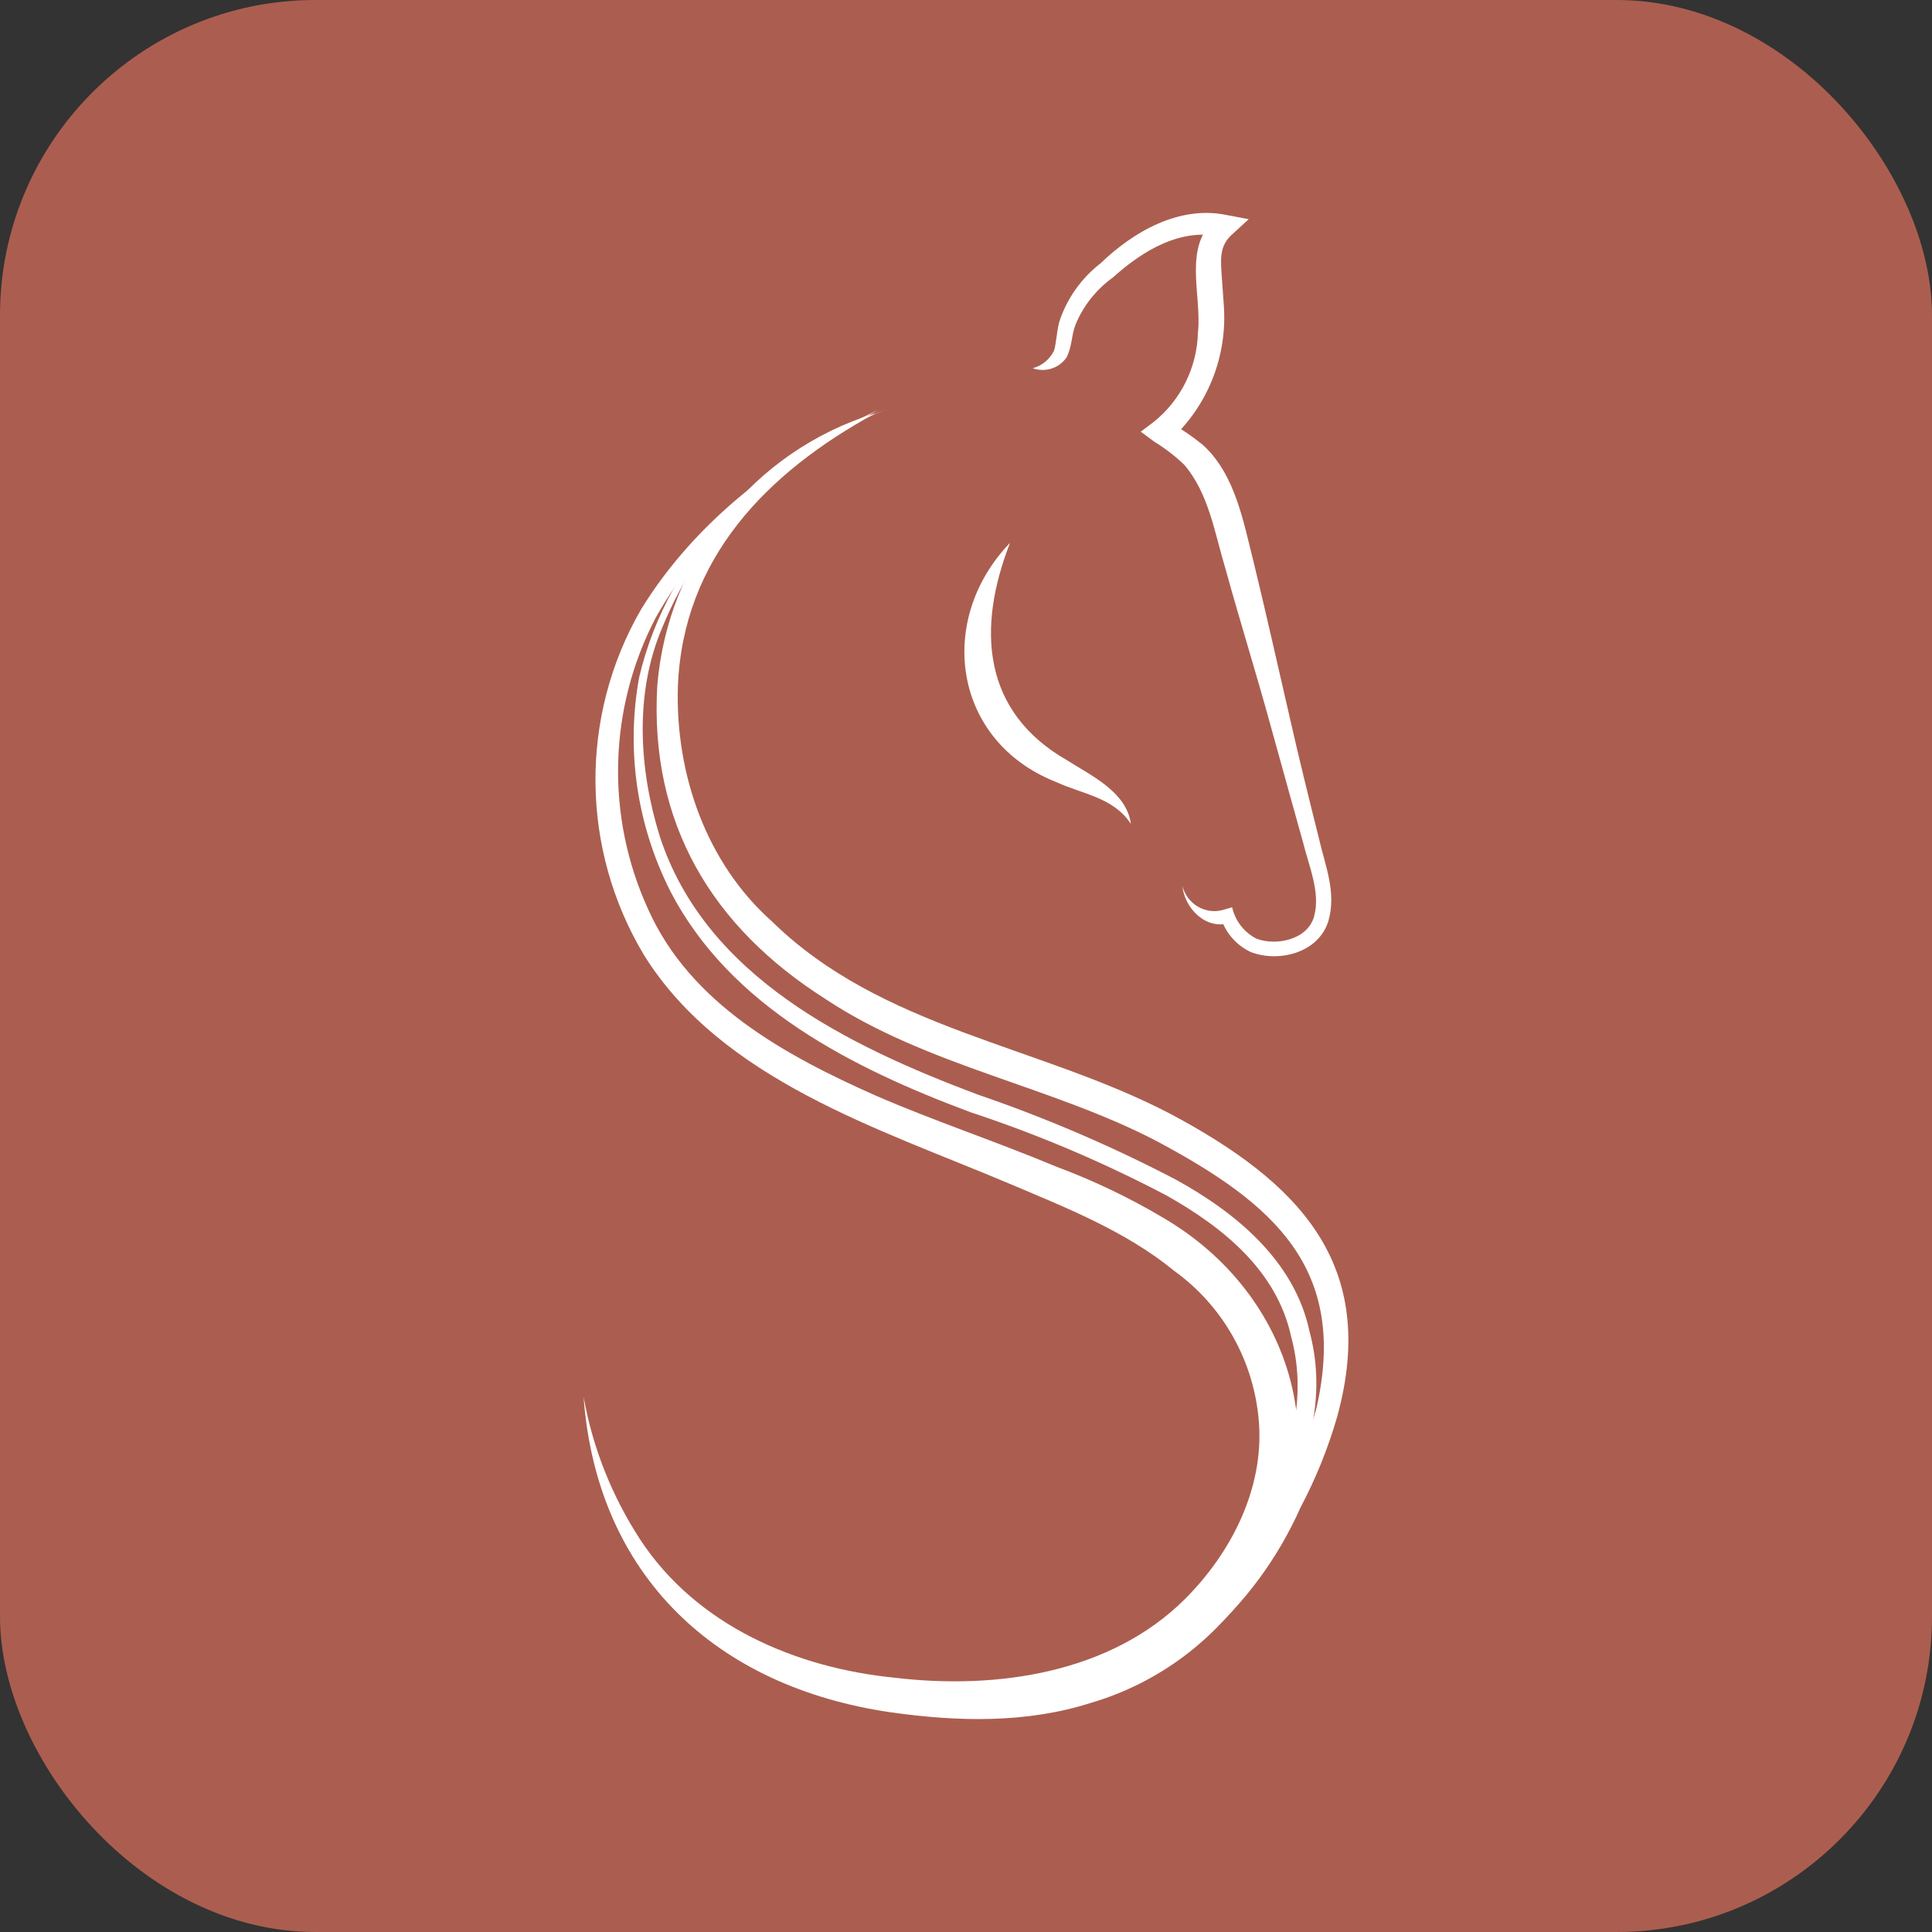 <svg width="98" height="98" viewBox="0 0 98 98" fill="none" xmlns="http://www.w3.org/2000/svg">
<rect x="0" y="0" width="98" height="98" fill="#333333" stroke="none"/>
<rect width="98" height="98" rx="16" fill="#AB5E4F"/>
<path d="M60.036 83.002C63.066 78.723 66.98 73.312 65.497 67.82C64.78 64.463 62.038 62.253 59.174 60.642C55.977 58.96 52.653 57.548 49.226 56.416C43.299 54.207 37.029 51.081 33.993 45.185C32.307 41.849 31.75 38.049 32.419 34.368C33.881 28.084 38.935 22.894 44.921 20.793C39.776 22.733 35.664 26.742 33.581 31.862C32.173 35.182 32.414 39.046 33.469 42.431C35.798 49.556 43.037 53.053 49.563 55.511C53.022 56.691 56.385 58.136 59.629 59.828C62.66 61.493 65.663 63.94 66.424 67.535C68.003 73.382 63.912 79.046 60.041 82.997" fill="white"/>
<path d="M44.536 20.798C40.017 23.299 35.798 26.797 33.255 31.345C30.856 35.943 30.717 41.402 32.875 46.118C35.011 50.909 39.83 53.539 44.424 55.576C47.39 56.864 50.549 57.91 53.574 59.176C55.469 59.882 57.295 60.755 59.035 61.79C65.621 65.66 68.003 73.641 63.645 80.157C61.712 83.159 58.773 85.363 55.357 86.371C52.064 87.427 48.568 87.336 45.184 86.856C36.376 85.579 30.278 79.974 29.603 70.86C30.064 73.442 31.044 75.9 32.473 78.093C35.343 82.464 40.381 84.609 45.409 85.105C50.559 85.714 56.347 84.878 60.133 81.084C62.456 78.751 64.111 75.517 63.859 72.154C63.629 69.076 62.055 66.258 59.56 64.463C57.097 62.442 54.018 61.235 51.105 60.001C44.632 57.268 36.628 54.789 32.677 48.462C29.443 43.089 29.373 36.358 32.516 30.914C35.327 26.339 39.765 23.024 44.536 20.798Z" fill="white"/>
<path d="M44.349 20.992C38.909 23.973 34.625 28.322 34.385 34.848C34.256 39.257 35.819 43.773 39.155 46.737C44.729 52.202 52.685 53.005 59.394 56.514C65.888 59.979 69.957 64.134 67.826 71.868C67.366 73.463 66.74 75.01 65.963 76.476C64.817 79.058 63.12 81.348 60.995 83.191C62.403 81.504 63.581 79.629 64.496 77.624C65.422 75.63 66.183 73.56 66.772 71.442C68.405 64.339 64.609 61.057 58.692 57.893C53.333 55.091 46.993 54.072 41.875 50.677C36.125 47.028 32.939 41.774 33.34 34.784C33.865 28.354 38.223 22.889 44.349 20.981" fill="white"/>
<path d="M51.234 27.535C49.537 31.878 49.82 36.104 54.13 38.567C55.335 39.337 57.145 40.162 57.364 41.79C56.47 40.442 54.944 40.297 53.568 39.666C48.327 37.597 47.47 31.447 51.234 27.535Z" fill="white"/>
<path d="M52.38 18.68C52.851 18.556 53.242 18.233 53.462 17.796C53.59 17.397 53.606 16.68 53.767 16.217C54.163 15.08 54.88 14.088 55.828 13.355C57.483 11.76 59.817 10.402 62.232 10.909L63.34 11.119L62.494 11.895C61.83 12.488 61.921 13.183 61.975 14.04L62.076 15.468C62.274 18.082 61.246 20.642 59.292 22.383L59.265 21.391C59.897 21.736 60.492 22.14 61.048 22.598C62.671 24.107 63.072 26.484 63.592 28.521C64.239 31.178 64.834 33.851 65.449 36.514C65.888 38.448 66.408 40.561 66.895 42.496C67.206 43.881 67.811 45.255 67.377 46.737C66.874 48.327 64.887 48.839 63.452 48.295C62.735 47.961 62.183 47.346 61.937 46.586L62.365 46.818C61.172 47.184 60.079 46.069 59.977 44.932C60.197 45.837 61.107 46.392 62.001 46.166C62.06 46.15 62.124 46.134 62.183 46.112L62.499 46.02C62.655 46.71 63.104 47.292 63.736 47.616C64.753 47.993 66.317 47.664 66.654 46.5C66.997 45.282 66.392 43.935 66.092 42.711L65.54 40.733L64.443 36.778C63.72 34.142 62.901 31.528 62.173 28.893C61.6 26.99 61.321 25.05 60.074 23.579C59.608 23.132 59.094 22.738 58.543 22.399L57.863 21.898L58.516 21.407C59.897 20.302 60.722 18.637 60.765 16.864C60.979 14.956 59.945 12.444 61.75 11.027L62.007 12.013C59.919 11.534 57.996 12.687 56.455 14.072C55.614 14.676 54.955 15.5 54.559 16.46C54.334 17.036 54.404 17.489 54.109 18.119C53.724 18.685 53.006 18.912 52.364 18.669" fill="white"/>
</svg>
